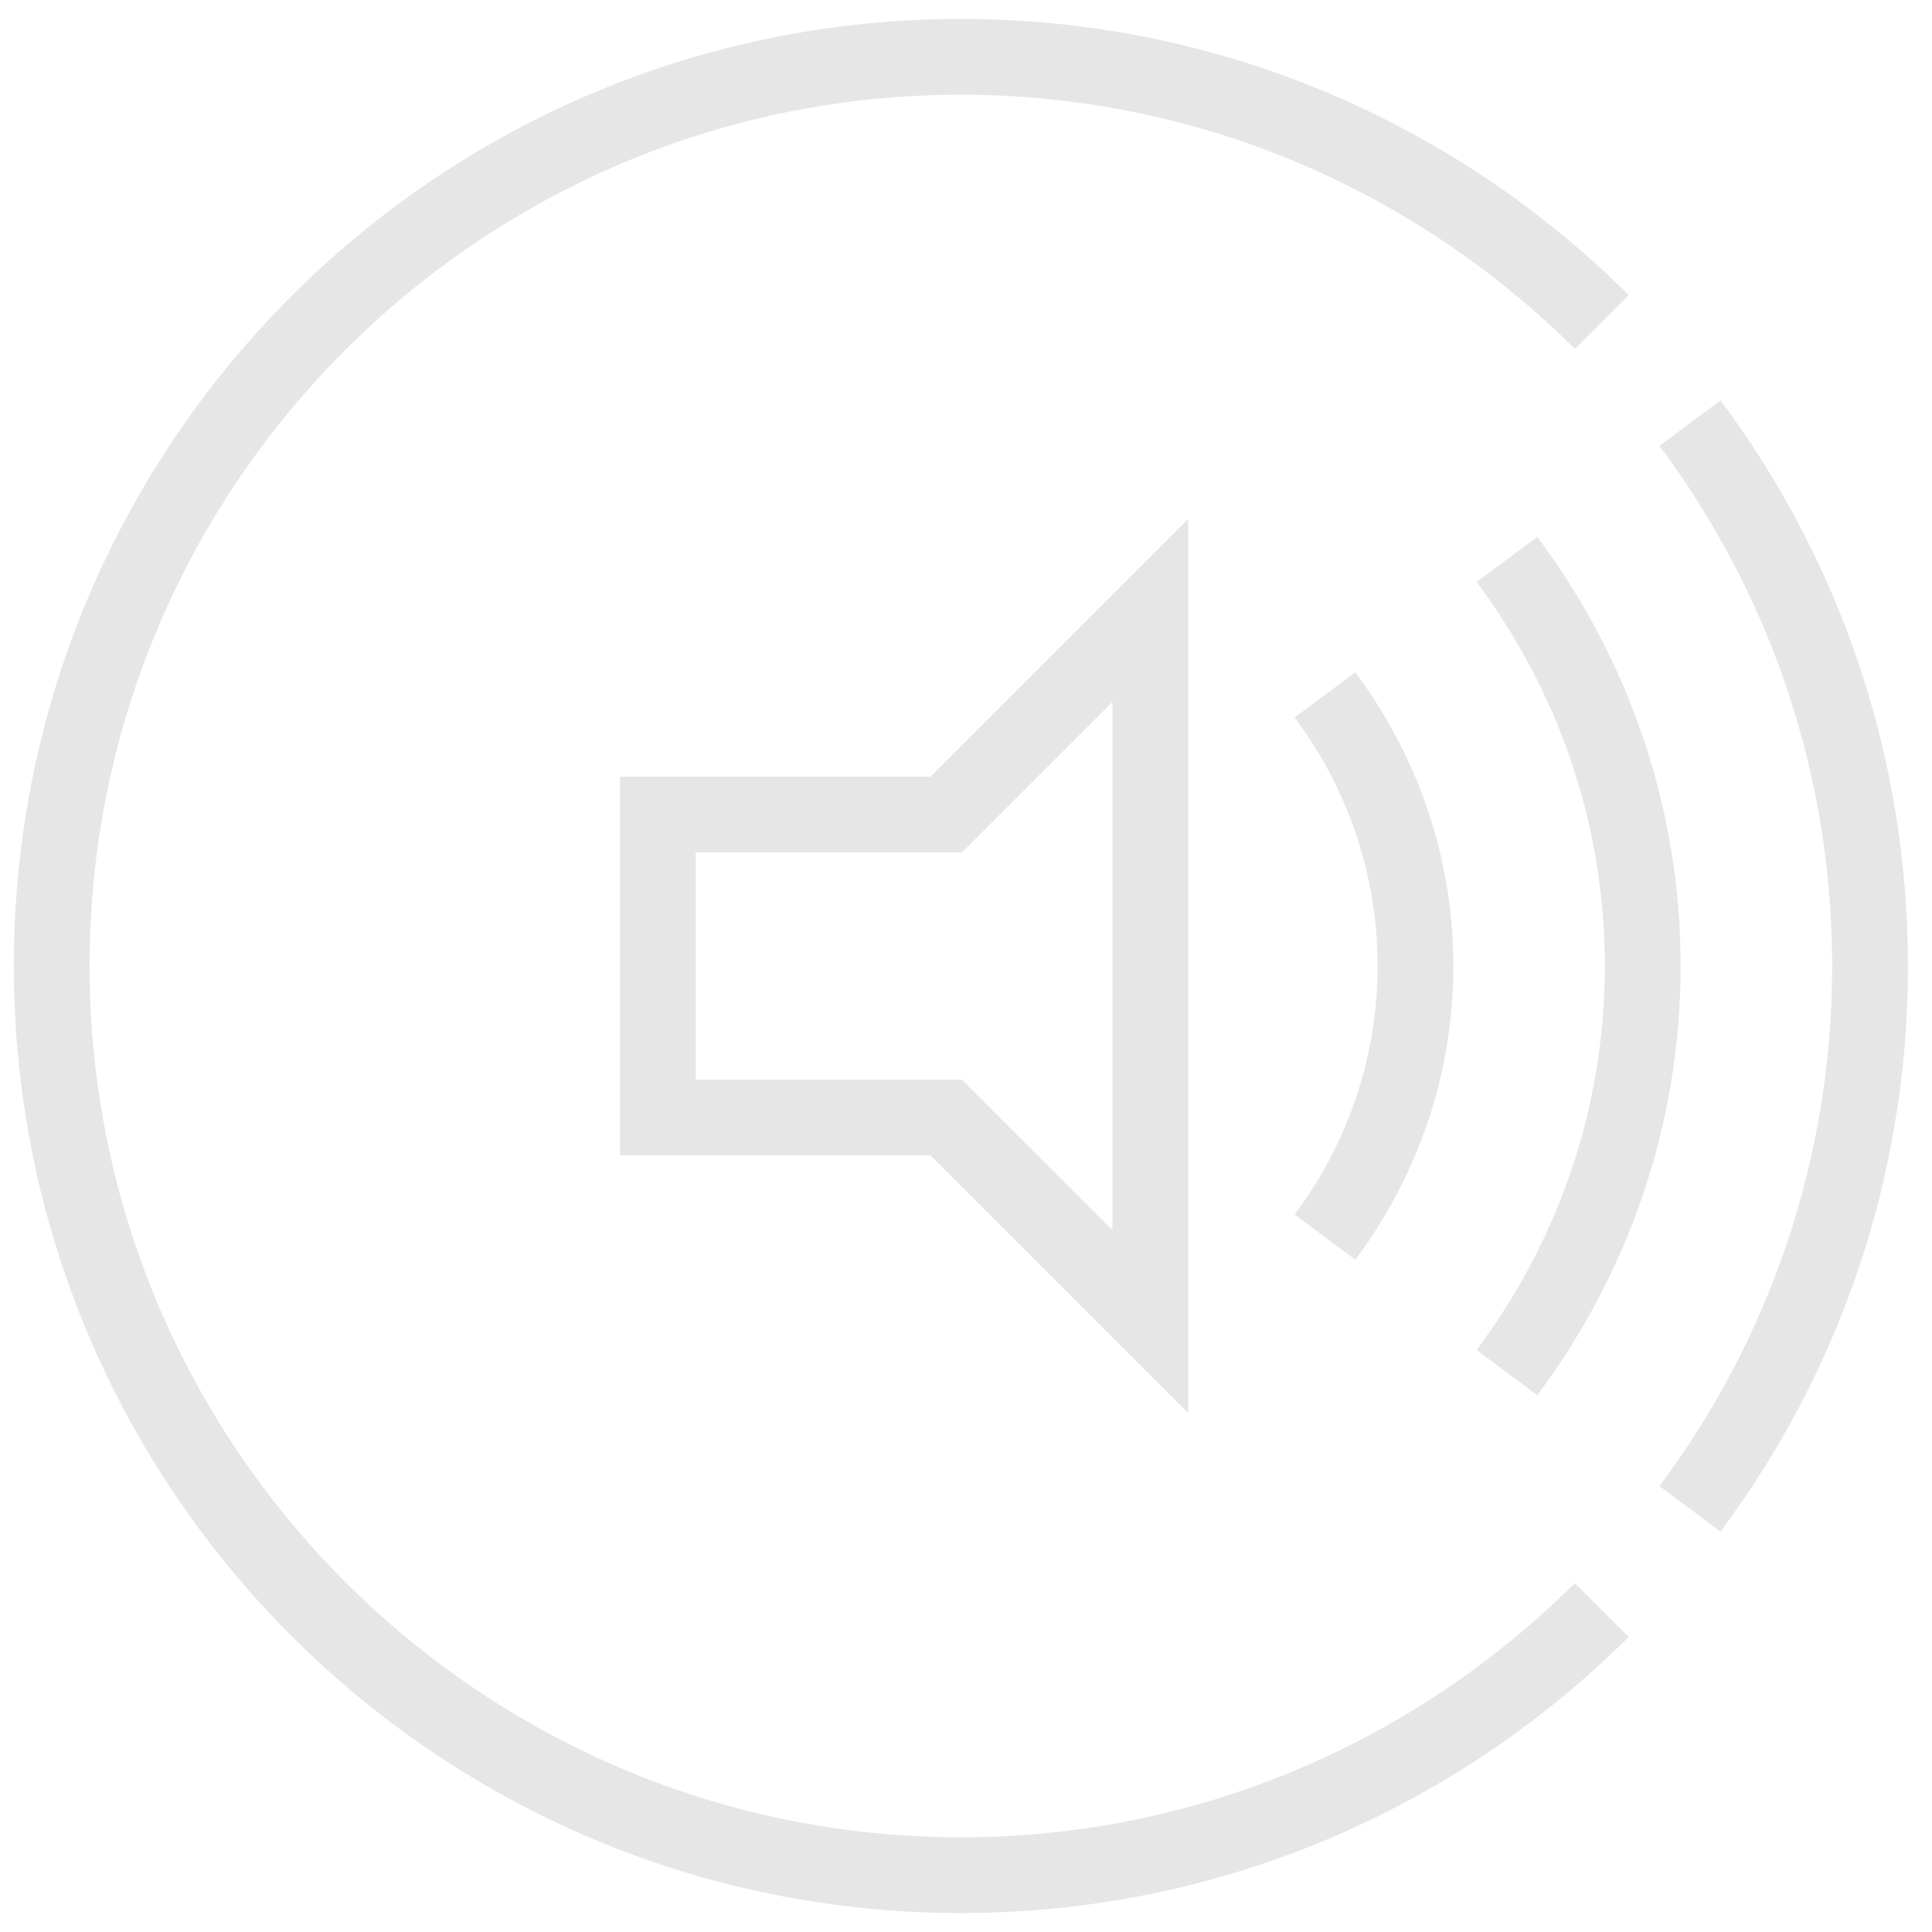 <?xml version="1.0"?>
<!DOCTYPE svg PUBLIC "-//W3C//DTD SVG 1.1//EN" "http://www.w3.org/Graphics/SVG/1.1/DTD/svg11.dtd">
<svg xmlns="http://www.w3.org/2000/svg" xmlns:xl="http://www.w3.org/1999/xlink" version="1.1" viewBox="178 1510 51 51" width="51pt" height="51pt"><defs></defs><g stroke="none" stroke-opacity="1" stroke-dasharray="none" fill="none" fill-opacity="1"><title>Canvas 4</title><g><title>Layer 1</title><path d="M 203.979 1531.914 L 207.365 1528.528 L 207.365 1542.471 L 203.979 1539.086 L 203.393 1538.5 L 202.565 1538.5 L 196.365 1538.5 L 196.365 1532.5 L 202.565 1532.5 L 203.393 1532.5 Z M 194.365 1530.5 L 194.365 1540.5 L 202.565 1540.5 L 209.365 1547.299 L 209.365 1523.7 L 202.565 1530.5 Z" fill="#e6e6e6"/><path d="M 223.418 1520.569 L 221.806 1521.769 C 224.668 1525.604 226.365 1530.357 226.365 1535.5 C 226.365 1540.642 224.668 1545.395 221.806 1549.229 L 223.418 1550.429 C 226.525 1546.263 228.365 1541.096 228.365 1535.5 C 228.365 1529.903 226.525 1524.735 223.418 1520.569 Z" fill="#e6e6e6"/><path d="M 218.581 1546.829 C 220.945 1543.661 222.364 1539.748 222.364 1535.5 C 222.364 1531.252 220.945 1527.339 218.581 1524.171 L 216.979 1525.363 C 219.095 1528.197 220.364 1531.699 220.364 1535.5 C 220.364 1539.301 219.096 1542.802 216.979 1545.637 Z" fill="#e6e6e6"/><path d="M 213.776 1543.252 C 215.394 1541.084 216.365 1538.407 216.365 1535.5 C 216.365 1532.593 215.394 1529.915 213.776 1527.748 L 212.175 1528.94 C 213.544 1530.774 214.365 1533.04 214.365 1535.5 C 214.365 1537.96 213.544 1540.226 212.175 1542.06 Z" fill="#e6e6e6"/><path d="M 203.364 1558.5 C 190.682 1558.5 180.365 1548.183 180.365 1535.5 C 180.365 1522.817 190.682 1512.5 203.364 1512.5 C 209.684 1512.5 215.41 1515.069 219.572 1519.209 L 220.993 1517.788 C 216.471 1513.288 210.246 1510.5 203.364 1510.5 C 189.558 1510.5 178.365 1521.692 178.365 1535.5 C 178.365 1549.307 189.558 1560.5 203.364 1560.5 C 210.246 1560.5 216.471 1557.712 220.993 1553.212 L 219.572 1551.79 C 215.41 1555.931 209.684 1558.5 203.364 1558.5 Z" fill="#e6e6e6"/></g></g></svg>
